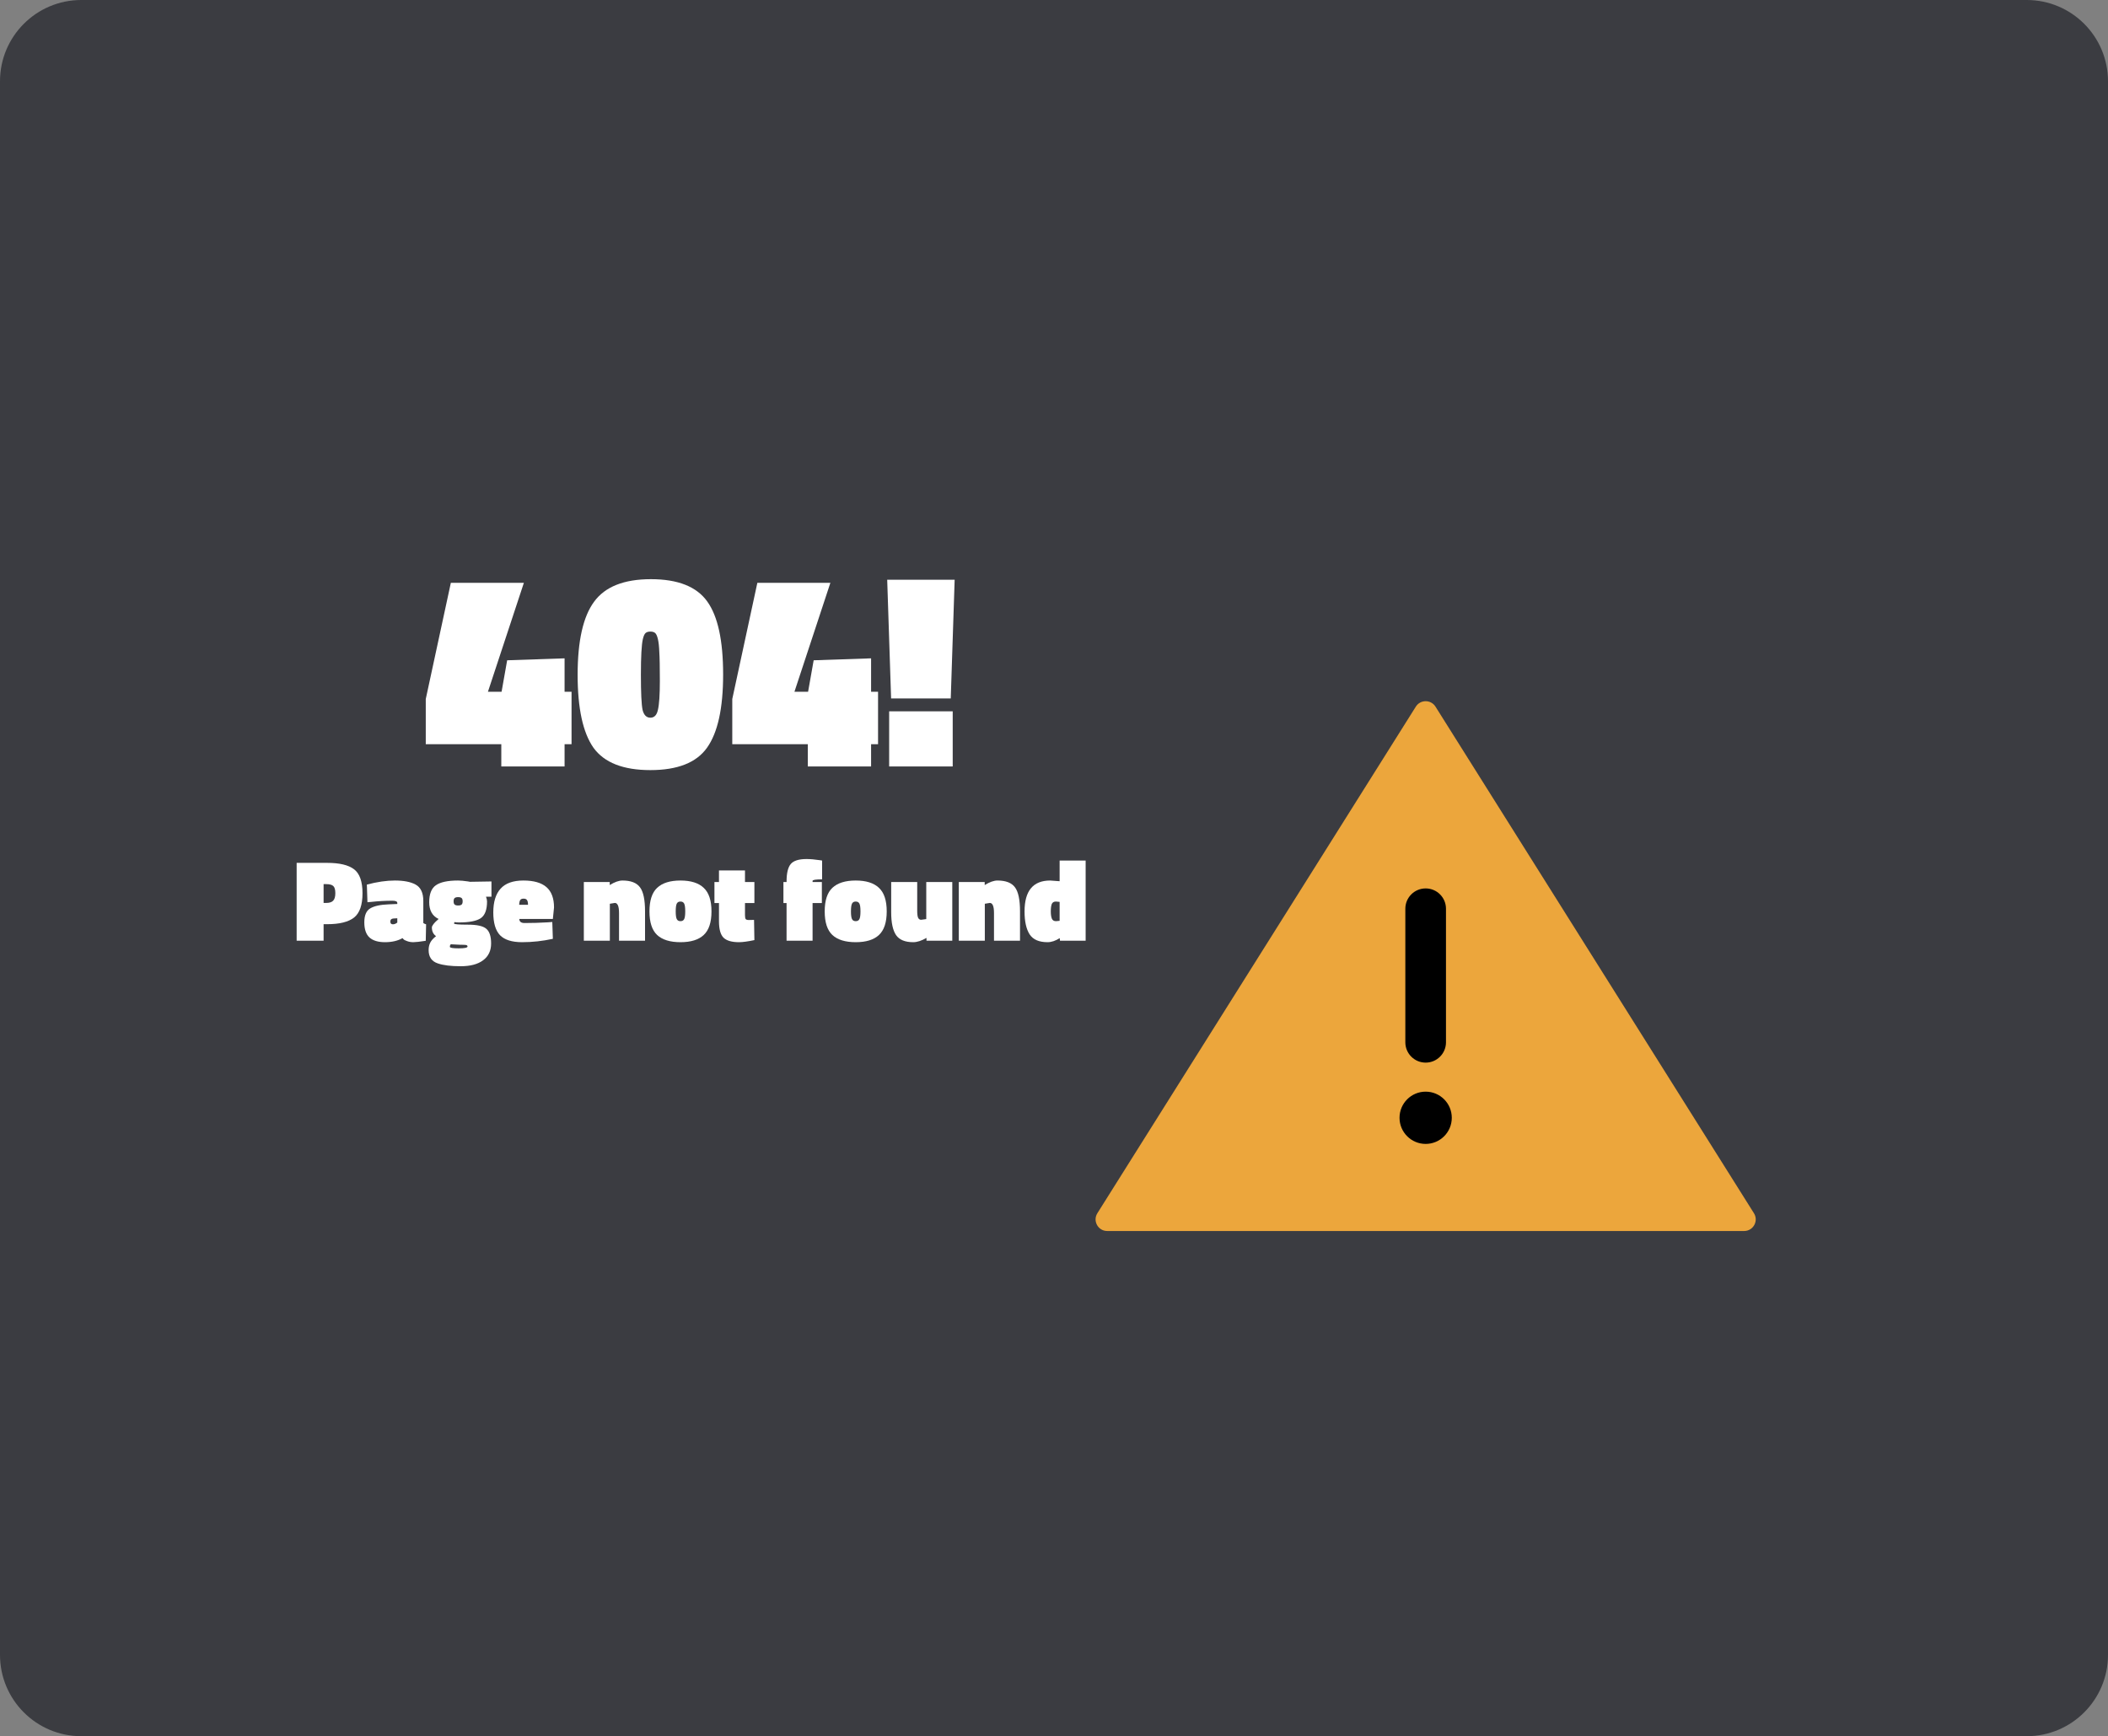 <svg width="363" height="299" viewBox="0 0 363 299" fill="none" xmlns="http://www.w3.org/2000/svg">
<rect x="0" y="0" width="363" height="299" fill="#808080" stroke="none"/>
<path d="M0 14C0 6.268 6.268 0 14 0H349C356.732 0 363 6.268 363 14V285C363 292.732 356.732 299 349 299H14C6.268 299 0 292.732 0 285V14Z" fill="#3B3C41"/>
<path d="M243.807 121.694C244.591 120.446 246.409 120.446 247.193 121.694L302.031 208.936C302.868 210.268 301.91 212 300.337 212H190.663C189.09 212 188.132 210.268 188.969 208.936L243.807 121.694Z" fill="#ECA63C"/>
<path d="M86.325 132V128.16H73.317V120.384L77.637 100.368H90.213L84.021 119.136H86.373L87.333 113.712L97.221 113.376V119.136H98.421V128.16H97.221V132H86.325Z" fill="white"/>
<path d="M99.468 116.208C99.468 110.384 100.412 106.192 102.3 103.632C104.188 101.04 107.452 99.744 112.092 99.744C116.732 99.744 119.964 101.024 121.788 103.584C123.612 106.112 124.524 110.304 124.524 116.16C124.524 121.984 123.596 126.192 121.74 128.784C119.916 131.344 116.668 132.624 111.996 132.624C107.324 132.624 104.06 131.344 102.204 128.784C100.38 126.192 99.468 122 99.468 116.208ZM112.812 109.008C112.62 108.848 112.348 108.768 111.996 108.768C111.644 108.768 111.372 108.848 111.18 109.008C110.988 109.168 110.828 109.52 110.7 110.064C110.476 111.024 110.364 113.072 110.364 116.208C110.364 119.312 110.46 121.328 110.652 122.256C110.876 123.152 111.324 123.6 111.996 123.6C112.668 123.6 113.1 123.152 113.292 122.256C113.516 121.328 113.628 119.664 113.628 117.264C113.628 114.864 113.596 113.2 113.532 112.272C113.5 111.344 113.42 110.608 113.292 110.064C113.164 109.52 113.004 109.168 112.812 109.008Z" fill="white"/>
<path d="M139.106 132V128.16H126.098V120.384L130.418 100.368H142.994L136.802 119.136H139.154L140.114 113.712L150.002 113.376V119.136H151.202V128.16H150.002V132H139.106Z" fill="white"/>
<path d="M153.113 132V122.496H164.057V132H153.113ZM153.449 120.288L152.777 99.84H164.393L163.721 120.288H153.449Z" fill="white"/>
<path d="M56.344 159.16H55.724V162H51.084V148.6H56.344C58.464 148.6 60.004 148.967 60.964 149.7C61.938 150.433 62.424 151.813 62.424 153.84C62.424 155.853 61.938 157.247 60.964 158.02C59.991 158.78 58.451 159.16 56.344 159.16ZM55.724 155.5H56.144C56.718 155.5 57.124 155.373 57.364 155.12C57.618 154.867 57.744 154.433 57.744 153.82C57.744 153.207 57.624 152.793 57.384 152.58C57.158 152.367 56.744 152.26 56.144 152.26H55.724V155.5Z" fill="white"/>
<path d="M72.895 155.16V158.96C73.015 159.053 73.175 159.127 73.375 159.18L73.315 162.02C72.275 162.18 71.562 162.26 71.175 162.26C70.788 162.26 70.435 162.2 70.115 162.08C69.795 161.973 69.582 161.86 69.475 161.74L69.315 161.56C68.489 162.027 67.482 162.26 66.295 162.26C65.122 162.26 64.235 161.993 63.635 161.46C63.035 160.913 62.735 160.04 62.735 158.84C62.735 157.64 63.075 156.84 63.755 156.44C64.435 156.027 65.508 155.793 66.975 155.74L68.415 155.68V155.5C68.415 155.247 68.135 155.12 67.575 155.12C66.362 155.12 65.148 155.187 63.935 155.32L63.275 155.38L63.175 152.34C64.935 151.873 66.542 151.64 67.995 151.64C69.515 151.64 70.695 151.867 71.535 152.32C72.442 152.8 72.895 153.747 72.895 155.16ZM67.655 159.18C67.909 159.18 68.162 159.08 68.415 158.88V158.14L67.735 158.18C67.388 158.207 67.215 158.38 67.215 158.7C67.215 159.02 67.362 159.18 67.655 159.18Z" fill="white"/>
<path d="M75.41 165.92C74.344 165.573 73.81 164.807 73.81 163.62C73.81 163.14 73.904 162.713 74.09 162.34C74.277 161.967 74.61 161.593 75.09 161.22C74.61 160.887 74.37 160.387 74.37 159.72C74.37 159.573 74.464 159.38 74.65 159.14C74.85 158.887 75.05 158.68 75.25 158.52L75.53 158.26C74.45 157.753 73.91 156.793 73.91 155.38C73.91 153.967 74.29 152.993 75.05 152.46C75.824 151.913 77.097 151.64 78.87 151.64C79.31 151.64 79.89 151.693 80.61 151.8L80.93 151.86L84.63 151.8V154.42H83.69C83.81 154.753 83.87 155.027 83.87 155.24C83.87 156.68 83.504 157.647 82.77 158.14C82.037 158.62 80.79 158.86 79.03 158.86C78.764 158.86 78.51 158.84 78.27 158.8C78.217 158.88 78.19 158.96 78.19 159.04C78.19 159.173 78.977 159.24 80.55 159.24C82.124 159.24 83.184 159.473 83.73 159.94C84.29 160.407 84.57 161.253 84.57 162.48C84.57 163.72 84.117 164.68 83.21 165.36C82.304 166.053 81.01 166.4 79.33 166.4C77.65 166.4 76.344 166.24 75.41 165.92ZM77.47 163.06C77.47 163.233 77.977 163.32 78.99 163.32C80.004 163.32 80.51 163.213 80.51 163C80.51 162.867 80.424 162.78 80.25 162.74C80.077 162.713 79.724 162.7 79.19 162.7L77.65 162.62C77.53 162.687 77.47 162.833 77.47 163.06ZM78.29 155.78C78.41 155.887 78.61 155.94 78.89 155.94C79.17 155.94 79.37 155.887 79.49 155.78C79.61 155.673 79.67 155.487 79.67 155.22C79.67 154.953 79.61 154.767 79.49 154.66C79.37 154.553 79.17 154.5 78.89 154.5C78.61 154.5 78.41 154.553 78.29 154.66C78.17 154.767 78.11 154.953 78.11 155.22C78.11 155.487 78.17 155.673 78.29 155.78Z" fill="white"/>
<path d="M89.424 158.26C89.438 158.727 89.738 158.96 90.325 158.96C91.658 158.96 92.991 158.92 94.325 158.84L95.105 158.78L95.204 161.68C93.431 162.067 91.665 162.26 89.904 162.26C88.158 162.26 86.891 161.86 86.105 161.06C85.331 160.247 84.945 158.94 84.945 157.14C84.945 155.327 85.365 153.96 86.204 153.04C87.044 152.107 88.351 151.64 90.124 151.64C91.911 151.64 93.238 152.02 94.105 152.78C94.971 153.54 95.404 154.707 95.404 156.28L95.204 158.26H89.424ZM90.924 155.82C90.924 155.433 90.865 155.16 90.745 155C90.638 154.84 90.445 154.76 90.165 154.76C89.885 154.76 89.691 154.84 89.585 155C89.478 155.16 89.418 155.433 89.404 155.82H90.924Z" fill="white"/>
<path d="M105.017 162H100.537V151.9H104.997V152.42C105.837 151.9 106.57 151.64 107.197 151.64C108.637 151.64 109.643 152.033 110.217 152.82C110.79 153.593 111.077 154.967 111.077 156.94V162H106.597V157.24C106.597 156.08 106.357 155.5 105.877 155.5L105.017 155.64V162Z" fill="white"/>
<path d="M113.159 152.9C114.052 152.06 115.392 151.64 117.179 151.64C118.966 151.64 120.299 152.06 121.179 152.9C122.072 153.727 122.519 155.08 122.519 156.96C122.519 158.84 122.072 160.193 121.179 161.02C120.299 161.847 118.966 162.26 117.179 162.26C115.392 162.26 114.052 161.847 113.159 161.02C112.279 160.193 111.839 158.84 111.839 156.96C111.839 155.08 112.279 153.727 113.159 152.9ZM116.539 158.28C116.659 158.52 116.872 158.64 117.179 158.64C117.486 158.64 117.699 158.52 117.819 158.28C117.939 158.04 117.999 157.6 117.999 156.96C117.999 156.307 117.939 155.86 117.819 155.62C117.699 155.38 117.486 155.26 117.179 155.26C116.872 155.26 116.659 155.38 116.539 155.62C116.419 155.86 116.359 156.307 116.359 156.96C116.359 157.6 116.419 158.04 116.539 158.28Z" fill="white"/>
<path d="M128.288 155.52V157.6C128.288 157.933 128.328 158.16 128.408 158.28C128.501 158.387 128.681 158.44 128.948 158.44L129.848 158.42L129.908 161.9C128.761 162.14 127.881 162.26 127.268 162.26C126.028 162.26 125.141 162.007 124.608 161.5C124.075 160.98 123.808 160.027 123.808 158.64V155.52H123.028V151.9H123.808V149.9H128.288V151.9H129.908V155.52H128.288Z" fill="white"/>
<path d="M139.927 155.52V162H135.447V155.52H134.907V151.9H135.447V151.82C135.447 150.38 135.687 149.373 136.167 148.8C136.647 148.227 137.554 147.94 138.887 147.94C139.54 147.94 140.307 148.007 141.187 148.14L141.567 148.2V151.44C140.474 151.44 139.927 151.527 139.927 151.7V151.9H141.527V155.52H139.927Z" fill="white"/>
<path d="M143.335 152.9C144.228 152.06 145.568 151.64 147.355 151.64C149.142 151.64 150.475 152.06 151.355 152.9C152.248 153.727 152.695 155.08 152.695 156.96C152.695 158.84 152.248 160.193 151.355 161.02C150.475 161.847 149.142 162.26 147.355 162.26C145.568 162.26 144.228 161.847 143.335 161.02C142.455 160.193 142.015 158.84 142.015 156.96C142.015 155.08 142.455 153.727 143.335 152.9ZM146.715 158.28C146.835 158.52 147.048 158.64 147.355 158.64C147.662 158.64 147.875 158.52 147.995 158.28C148.115 158.04 148.175 157.6 148.175 156.96C148.175 156.307 148.115 155.86 147.995 155.62C147.875 155.38 147.662 155.26 147.355 155.26C147.048 155.26 146.835 155.38 146.715 155.62C146.595 155.86 146.535 156.307 146.535 156.96C146.535 157.6 146.595 158.04 146.715 158.28Z" fill="white"/>
<path d="M159.504 151.9H163.984V162H159.544V161.52C158.691 162.013 157.931 162.26 157.264 162.26C155.851 162.26 154.864 161.853 154.304 161.04C153.744 160.213 153.464 158.907 153.464 157.12V151.9H157.944V156.82C157.944 157.42 157.997 157.833 158.104 158.06C158.211 158.287 158.384 158.4 158.624 158.4L159.504 158.28V151.9Z" fill="white"/>
<path d="M169.587 162H165.107V151.9H169.567V152.42C170.407 151.9 171.14 151.64 171.767 151.64C173.207 151.64 174.214 152.033 174.787 152.82C175.36 153.593 175.647 154.967 175.647 156.94V162H171.167V157.24C171.167 156.08 170.927 155.5 170.447 155.5L169.587 155.64V162Z" fill="white"/>
<path d="M186.949 148.2V162H182.529L182.489 161.56C181.756 162.027 181.056 162.26 180.389 162.26C178.923 162.26 177.896 161.813 177.309 160.92C176.723 160.013 176.429 158.693 176.429 156.96C176.429 153.413 177.903 151.64 180.849 151.64L182.469 151.76V148.2H186.949ZM181.829 155.26C181.469 155.26 181.229 155.407 181.109 155.7C181.003 155.993 180.949 156.413 180.949 156.96C180.949 157.493 181.009 157.907 181.129 158.2C181.249 158.493 181.489 158.64 181.849 158.64L182.469 158.58V155.32C182.176 155.28 181.963 155.26 181.829 155.26Z" fill="white"/>
<path d="M242 156.5C242 154.567 243.567 153 245.5 153C247.433 153 249 154.567 249 156.5V179.5C249 181.433 247.433 183 245.5 183C243.567 183 242 181.433 242 179.5V156.5Z" fill="black"/>
<path d="M250 192.5C250 194.985 247.985 197 245.5 197C243.015 197 241 194.985 241 192.5C241 190.015 243.015 188 245.5 188C247.985 188 250 190.015 250 192.5Z" fill="black"/>
</svg>
